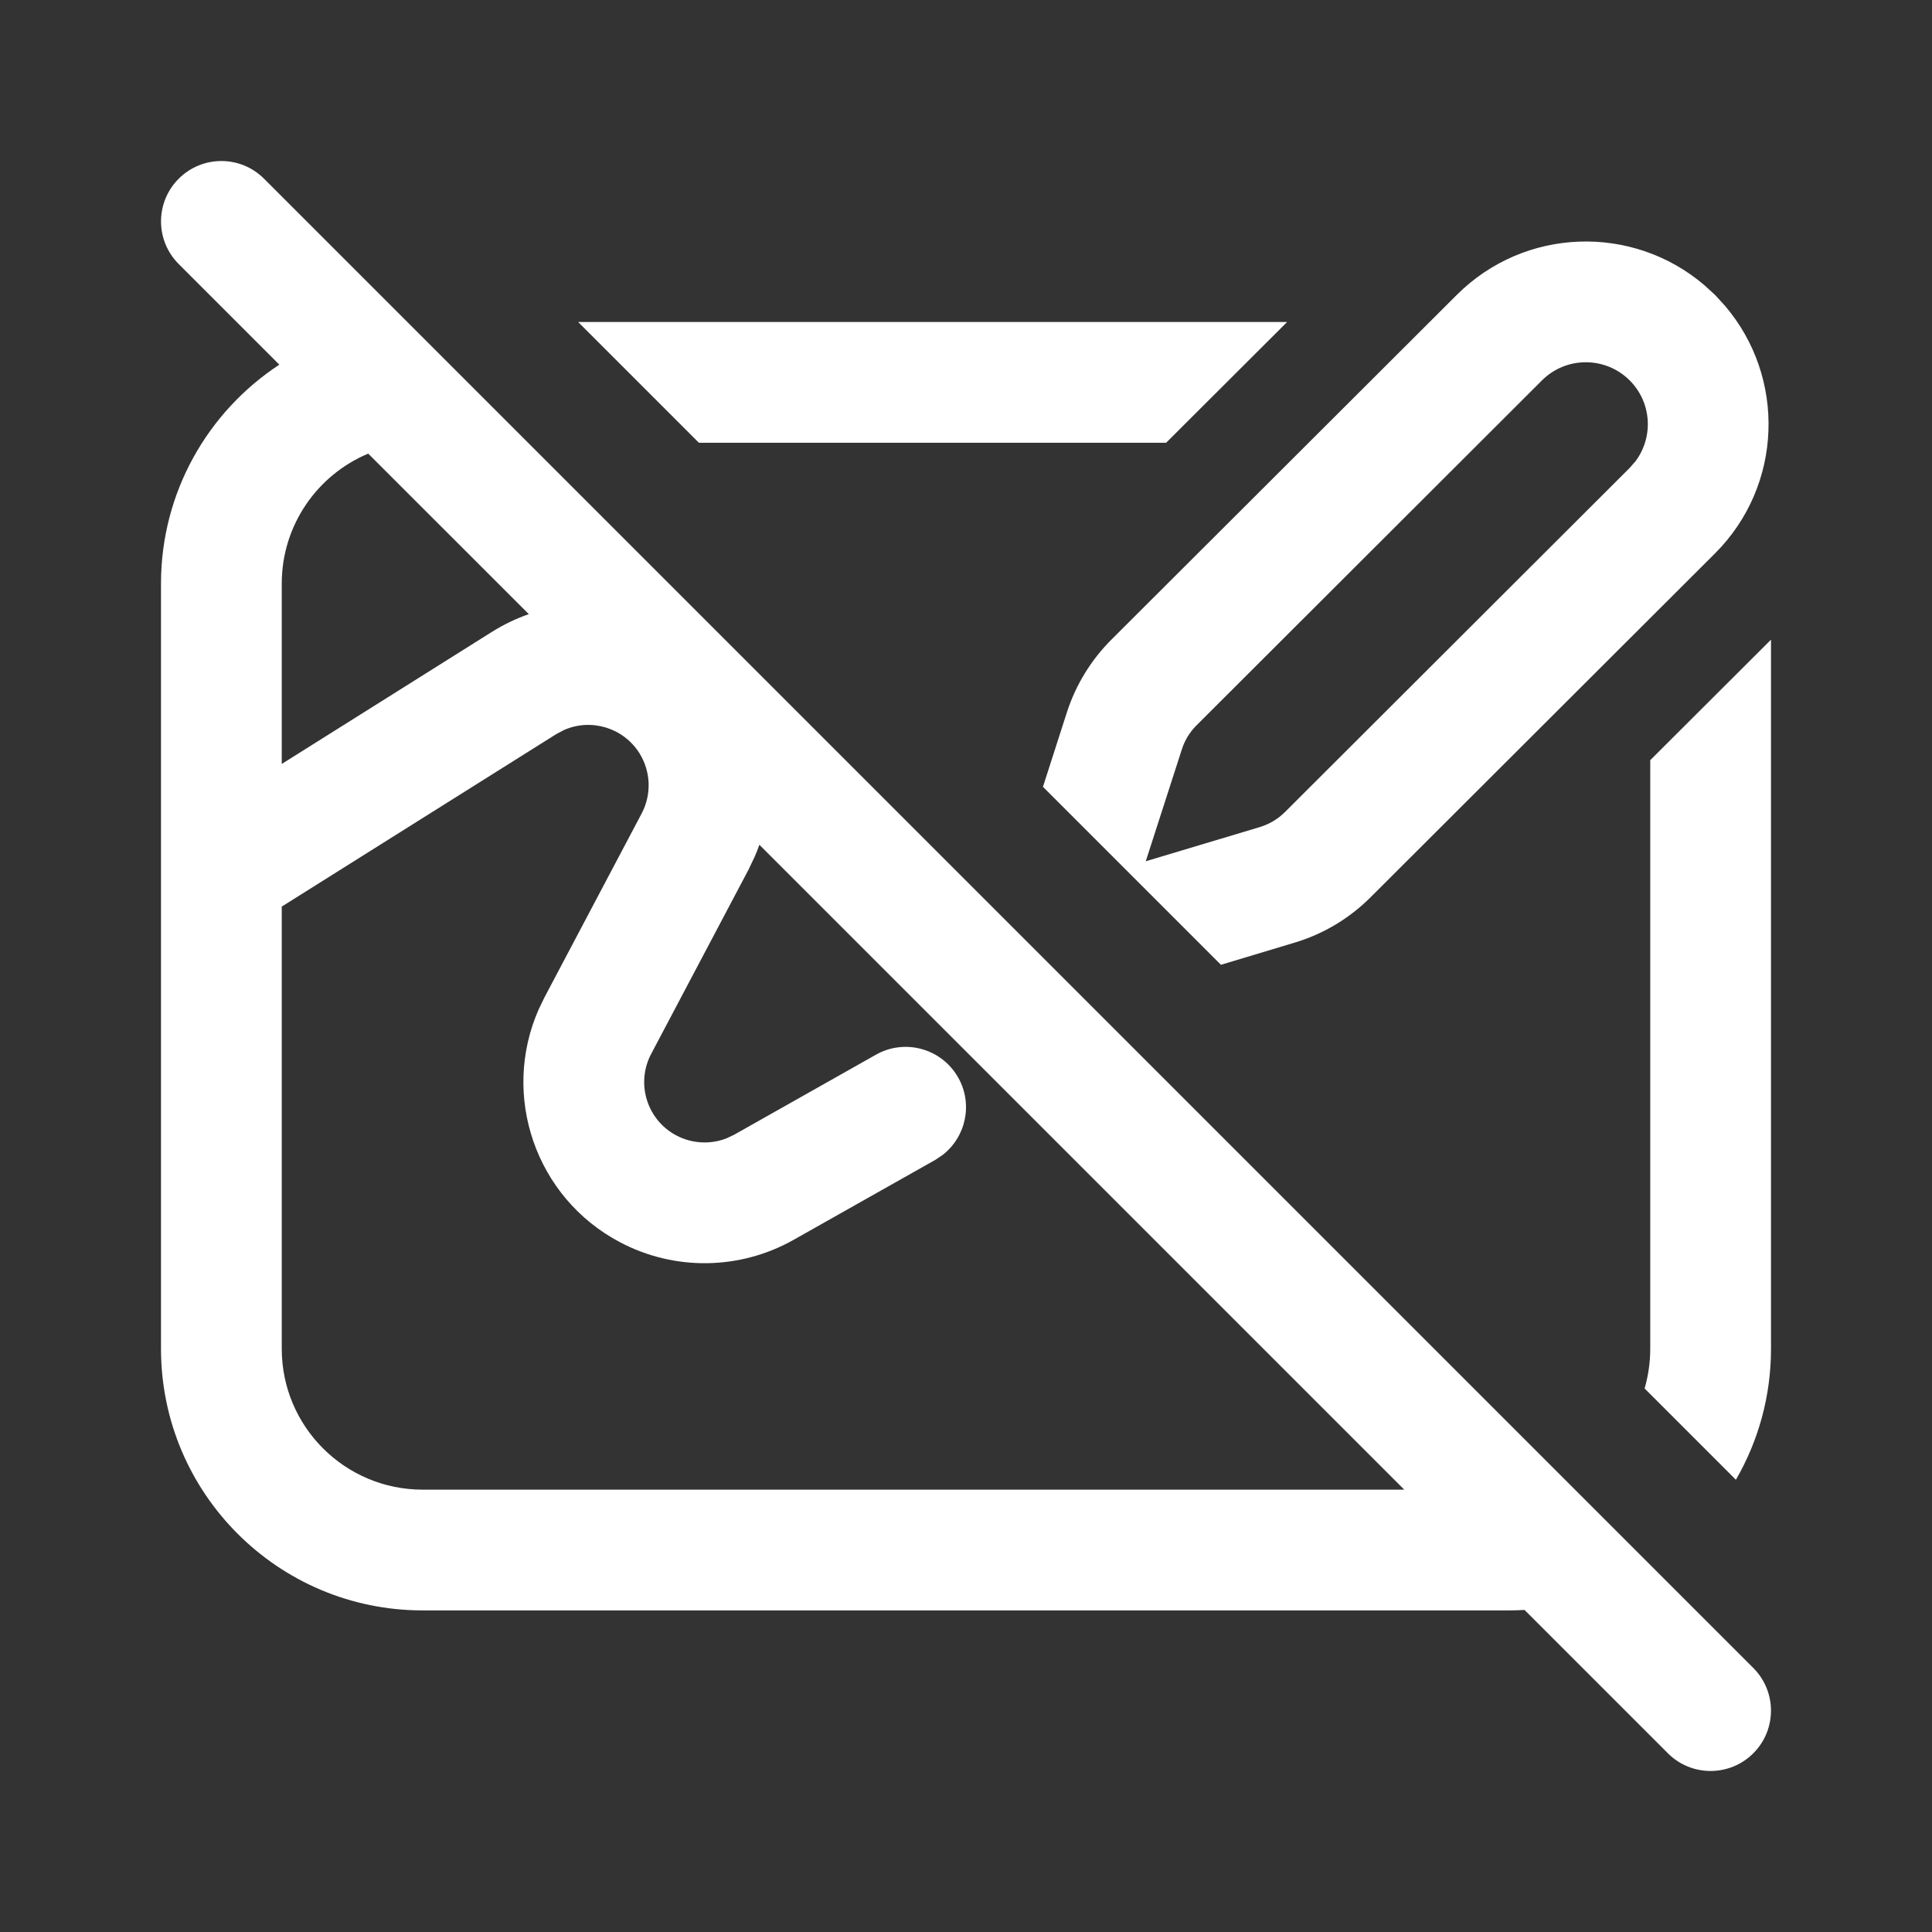 <svg width="24" height="24" viewBox="0 0 24 24" fill="none" xmlns="http://www.w3.org/2000/svg">
<rect x="0" y="0" width="24" height="24" fill="#333333" stroke="none"/>
<path d="M3.28 2.22C2.987 1.927 2.513 1.927 2.22 2.22C1.927 2.513 1.927 2.987 2.22 3.28L3.47 4.53C2.585 5.111 2 6.112 2 7.25V16.755C2 18.549 3.455 20.005 5.25 20.005H18.75C18.813 20.005 18.876 20.003 18.938 19.999L20.719 21.78C21.012 22.073 21.487 22.073 21.78 21.78C22.073 21.488 22.073 21.013 21.78 20.72L3.28 2.22ZM17.444 18.505H5.25C4.284 18.505 3.5 17.721 3.5 16.755V11.262L6.909 9.12L7.007 9.068C7.341 8.921 7.742 9.037 7.943 9.356C8.085 9.583 8.096 9.869 7.971 10.105L6.763 12.391L6.693 12.536C6.22 13.606 6.65 14.876 7.701 15.431C8.378 15.789 9.189 15.778 9.856 15.403L11.621 14.407L11.706 14.35C11.999 14.126 12.09 13.714 11.902 13.384C11.697 13.024 11.239 12.898 10.879 13.103L9.12 14.096L9.022 14.142C8.822 14.219 8.595 14.207 8.402 14.105C8.036 13.912 7.896 13.458 8.089 13.092L9.297 10.806L9.376 10.64C9.397 10.592 9.416 10.543 9.433 10.494L17.444 18.505ZM6.569 7.629C6.411 7.684 6.257 7.758 6.11 7.85L3.5 9.49V7.25C3.5 6.523 3.943 5.899 4.574 5.635L6.569 7.629ZM12.956 9.774L15.167 11.985L16.081 11.71C16.437 11.604 16.761 11.41 17.024 11.148L21.305 6.874C22.149 6.031 22.189 4.687 21.426 3.796L21.306 3.665L21.175 3.545C20.284 2.781 18.941 2.82 18.096 3.664L13.805 7.947C13.552 8.2 13.363 8.509 13.253 8.85L12.956 9.774ZM21.564 18.382L20.43 17.248C20.475 17.091 20.5 16.926 20.5 16.755V9.443L22 7.946V16.755C22 17.348 21.841 17.904 21.564 18.382ZM7.182 4L8.682 5.5H14.486L15.989 4H7.182ZM19.155 4.725C19.456 4.425 19.944 4.425 20.245 4.726C20.518 4.999 20.542 5.426 20.319 5.727L20.244 5.813L15.964 10.086C15.876 10.174 15.768 10.238 15.65 10.274L14.233 10.699L14.681 9.31C14.717 9.196 14.78 9.093 14.865 9.009L19.155 4.725Z" fill="#ffffff"/>
</svg>

